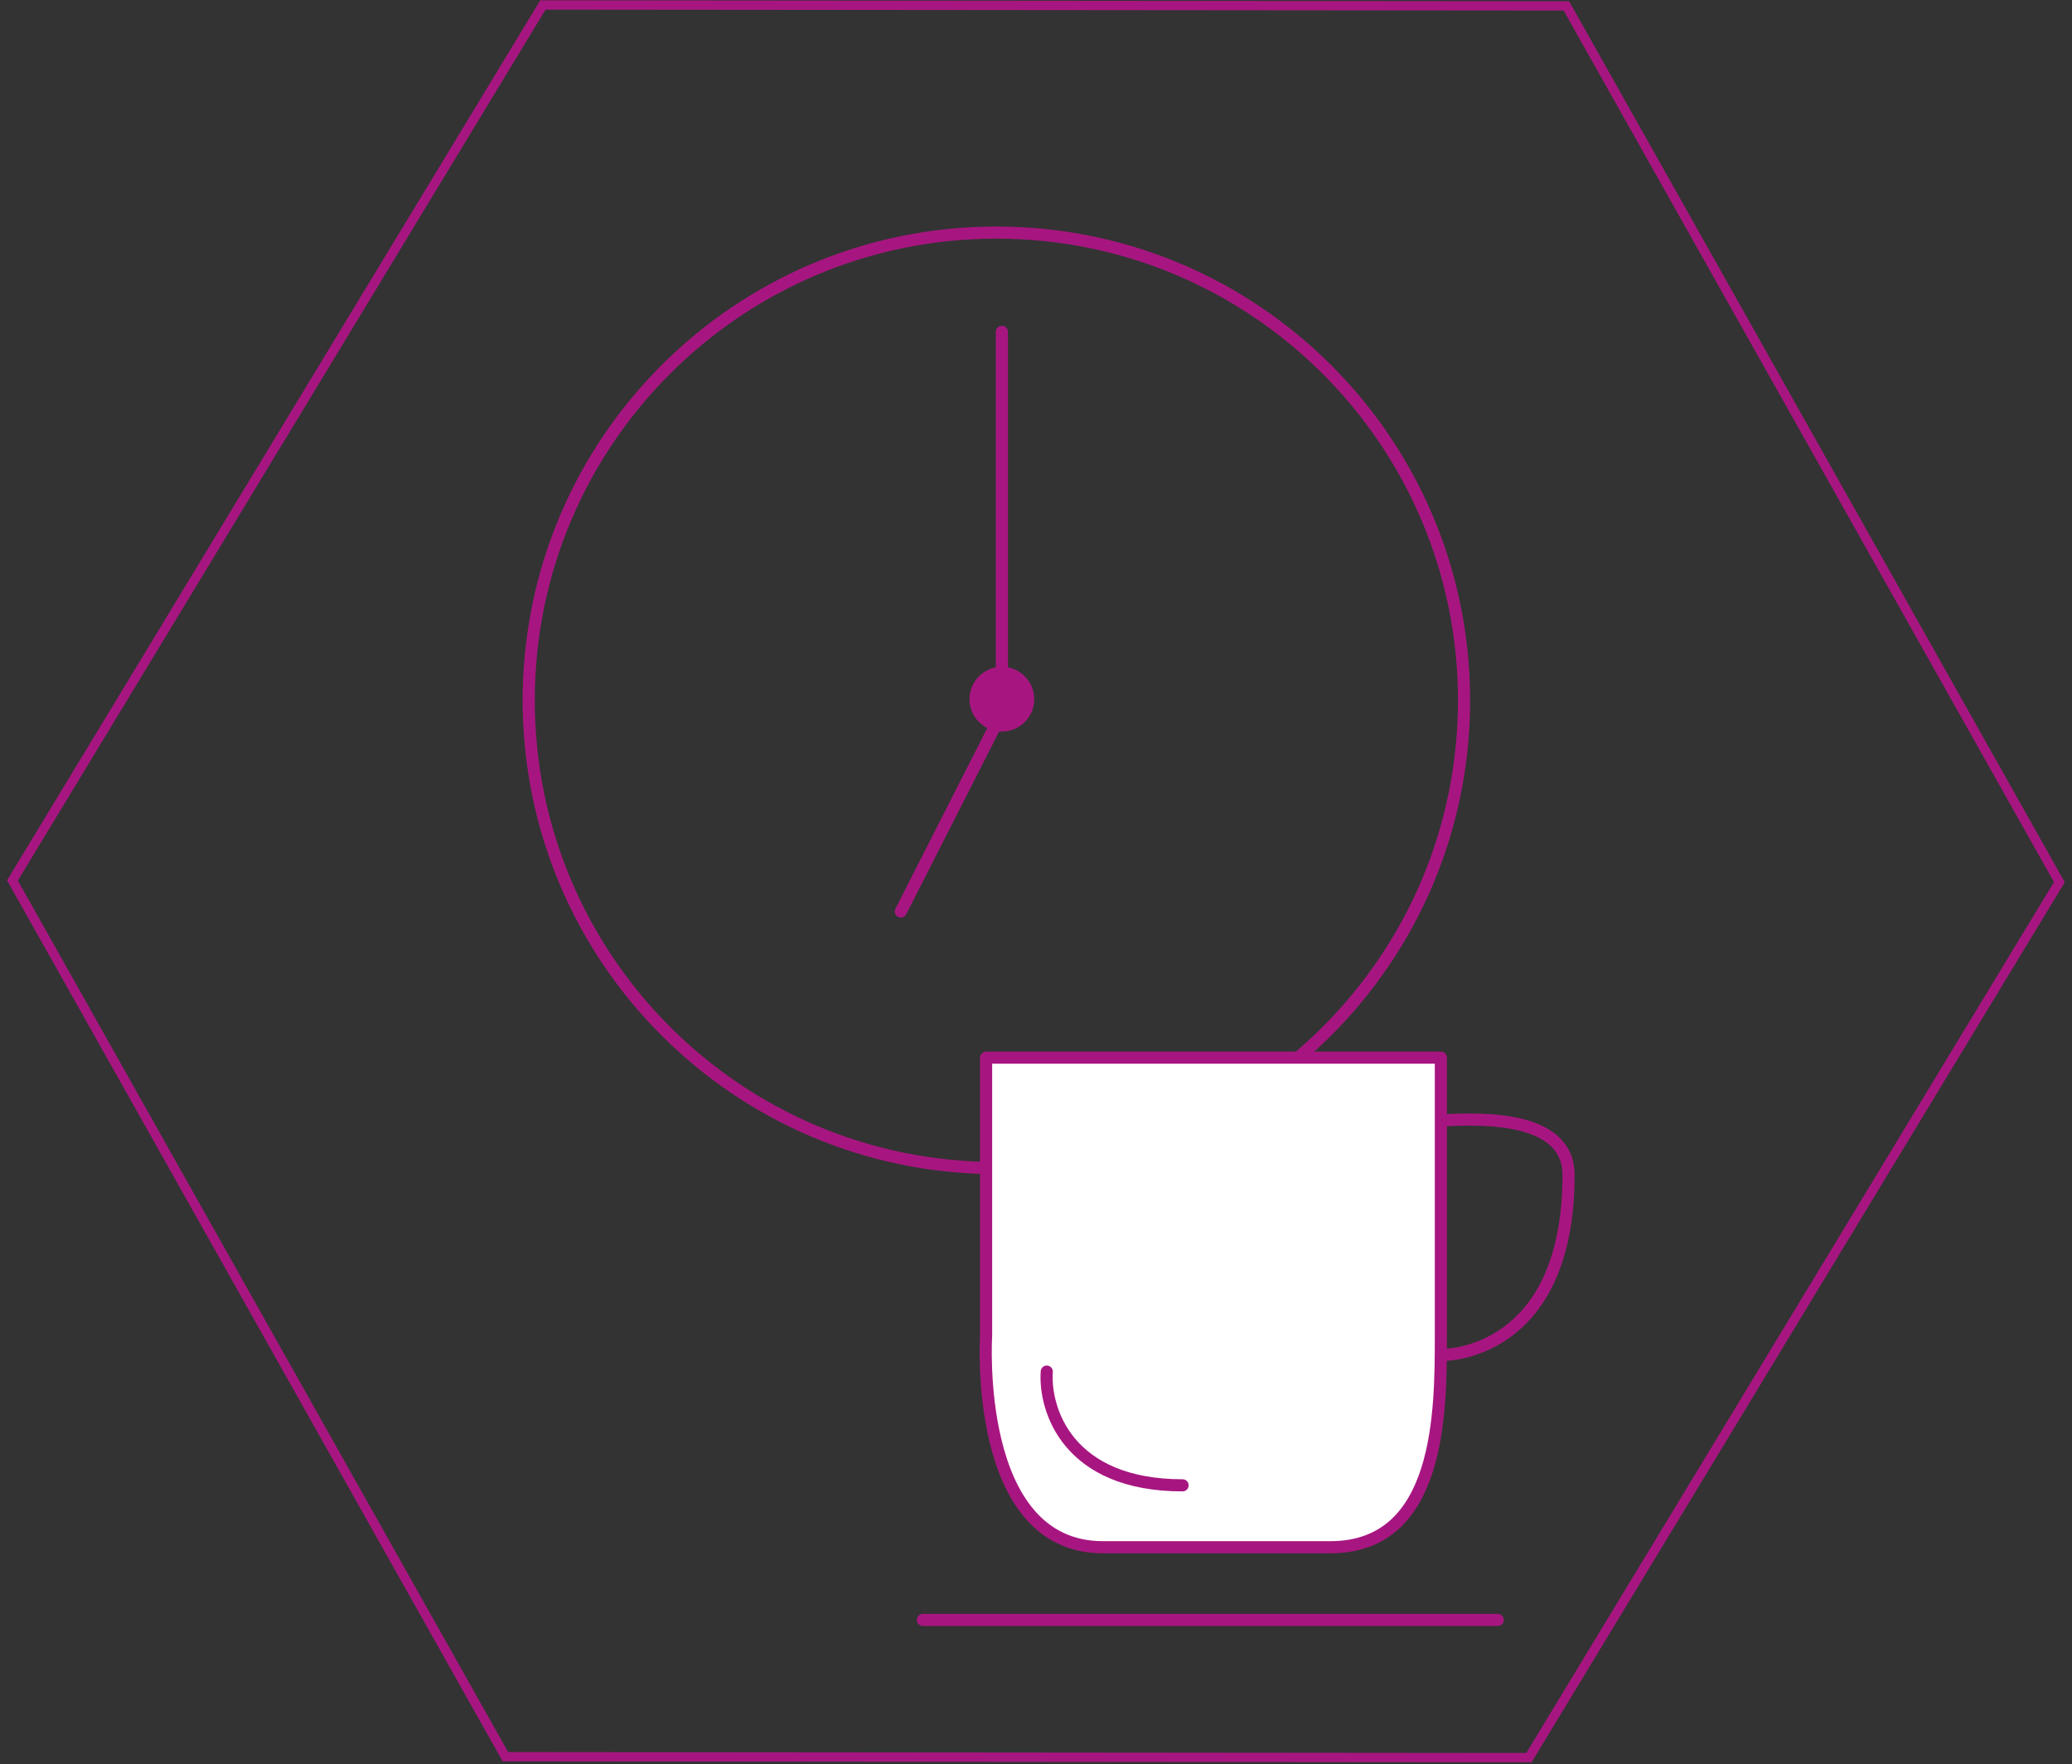 <svg width="222" height="189" viewBox="0 0 222 189" fill="none" xmlns="http://www.w3.org/2000/svg">
<rect x="0" y="0" width="222" height="189" fill="#333333" stroke="none"/>
<path d="M1.333 94.32L58.166 0.534L167.828 0.633L220.647 94.499L163.814 188.285L54.152 188.186L1.333 94.32Z" stroke="#A71680"/>
<path d="M98.885 173.529H160.469" stroke="#A71680" stroke-width="1.3" stroke-linecap="round" stroke-linejoin="round"/>
<path d="M156.861 75.021C156.861 102.693 134.428 125.127 106.755 125.127C79.082 125.127 56.649 102.693 56.649 75.021C56.649 47.348 79.082 24.915 106.755 24.915C134.428 24.915 156.861 47.348 156.861 75.021Z" stroke="#A71680" stroke-width="1.3"/>
<path d="M154.675 120.01C158.68 119.813 168.058 119.481 168.058 125.866C168.058 145.241 154.675 145.14 154.675 145.14" stroke="#A71680" stroke-width="1.3" stroke-linecap="round" stroke-linejoin="round"/>
<path d="M105.653 143.075V113.299H154.379V143.075C154.379 151.196 154.379 165.746 142.536 165.746H118.173C104.212 165.746 105.653 143.075 105.653 143.075Z" fill="white" stroke="#A71680" stroke-width="1.3" stroke-linecap="round" stroke-linejoin="round"/>
<path d="M112.154 146.932C111.872 150.993 114.388 159.114 126.704 159.114" stroke="#A71680" stroke-width="1.3" stroke-linecap="round" stroke-linejoin="round"/>
<path d="M107.345 35.553V72.436" stroke="#A71680" stroke-width="1.3" stroke-linecap="round" stroke-linejoin="round"/>
<path d="M96.518 97.644L106.838 77.342" stroke="#A71680" stroke-width="1.3" stroke-linecap="round" stroke-linejoin="round"/>
<circle cx="107.345" cy="74.898" r="3.468" fill="#A71680"/>
</svg>
